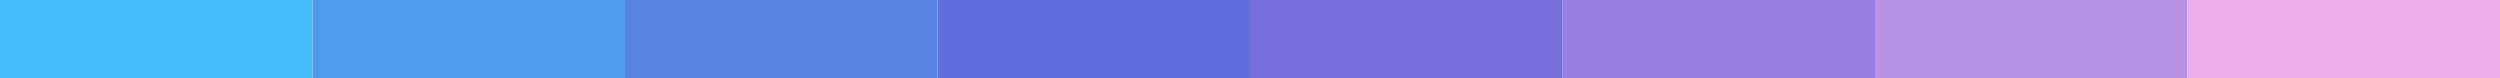 <?xml version="1.0" encoding="UTF-8" standalone="no"?><!DOCTYPE svg PUBLIC "-//W3C//DTD SVG 1.1//EN" "http://www.w3.org/Graphics/SVG/1.1/DTD/svg11.dtd"><svg width="100%" height="100%" viewBox="0 0 192 6" version="1.1" xmlns="http://www.w3.org/2000/svg" xmlns:xlink="http://www.w3.org/1999/xlink" xml:space="preserve" xmlns:serif="http://www.serif.com/" style="fill-rule:evenodd;clip-rule:evenodd;stroke-linejoin:round;stroke-miterlimit:2;"><path d="M66,12l-6,0l0,6l-6,0l0,6l-6,0l0,-24l24,0l0,6l-6,0l0,6Z" style="fill:#5885e4;"/><path d="M138,12l-6,0l0,6l-6,0l0,6l-6,0l0,-24l24,0l0,6l-6,0l0,6Z" style="fill:#967fdf;"/><path d="M42,12l-6,0l0,6l-6,0l0,6l-6,0l0,-24l24,0l0,6l-6,0l0,6Z" style="fill:#519beb;"/><path d="M114,12l-6,0l0,6l-6,0l0,6l-6,0l0,-24l24,0l0,6l-6,0l0,6Z" style="fill:#746dda;"/><path d="M18,12l-6,0l0,6l-6,0l0,6l-6,0l0,-24l24,0l0,6l-6,0l0,6Z" style="fill:#45bcf7;"/><path d="M90,12l-6,0l0,6l-6,0l0,6l-6,0l0,-24l24,0l0,6l-6,0l0,6Z" style="fill:#606fdc;"/><path d="M162,12l-6,0l0,6l-6,0l0,6l-6,0l0,-24l24,0l0,6l-6,0l0,6Z" style="fill:#b892e4;"/><path d="M186,12l-6,0l0,6l-6,0l0,6l-6,0l0,-24l24,0l0,6l-6,0l0,6Z" style="fill:#ebadeb;"/></svg>